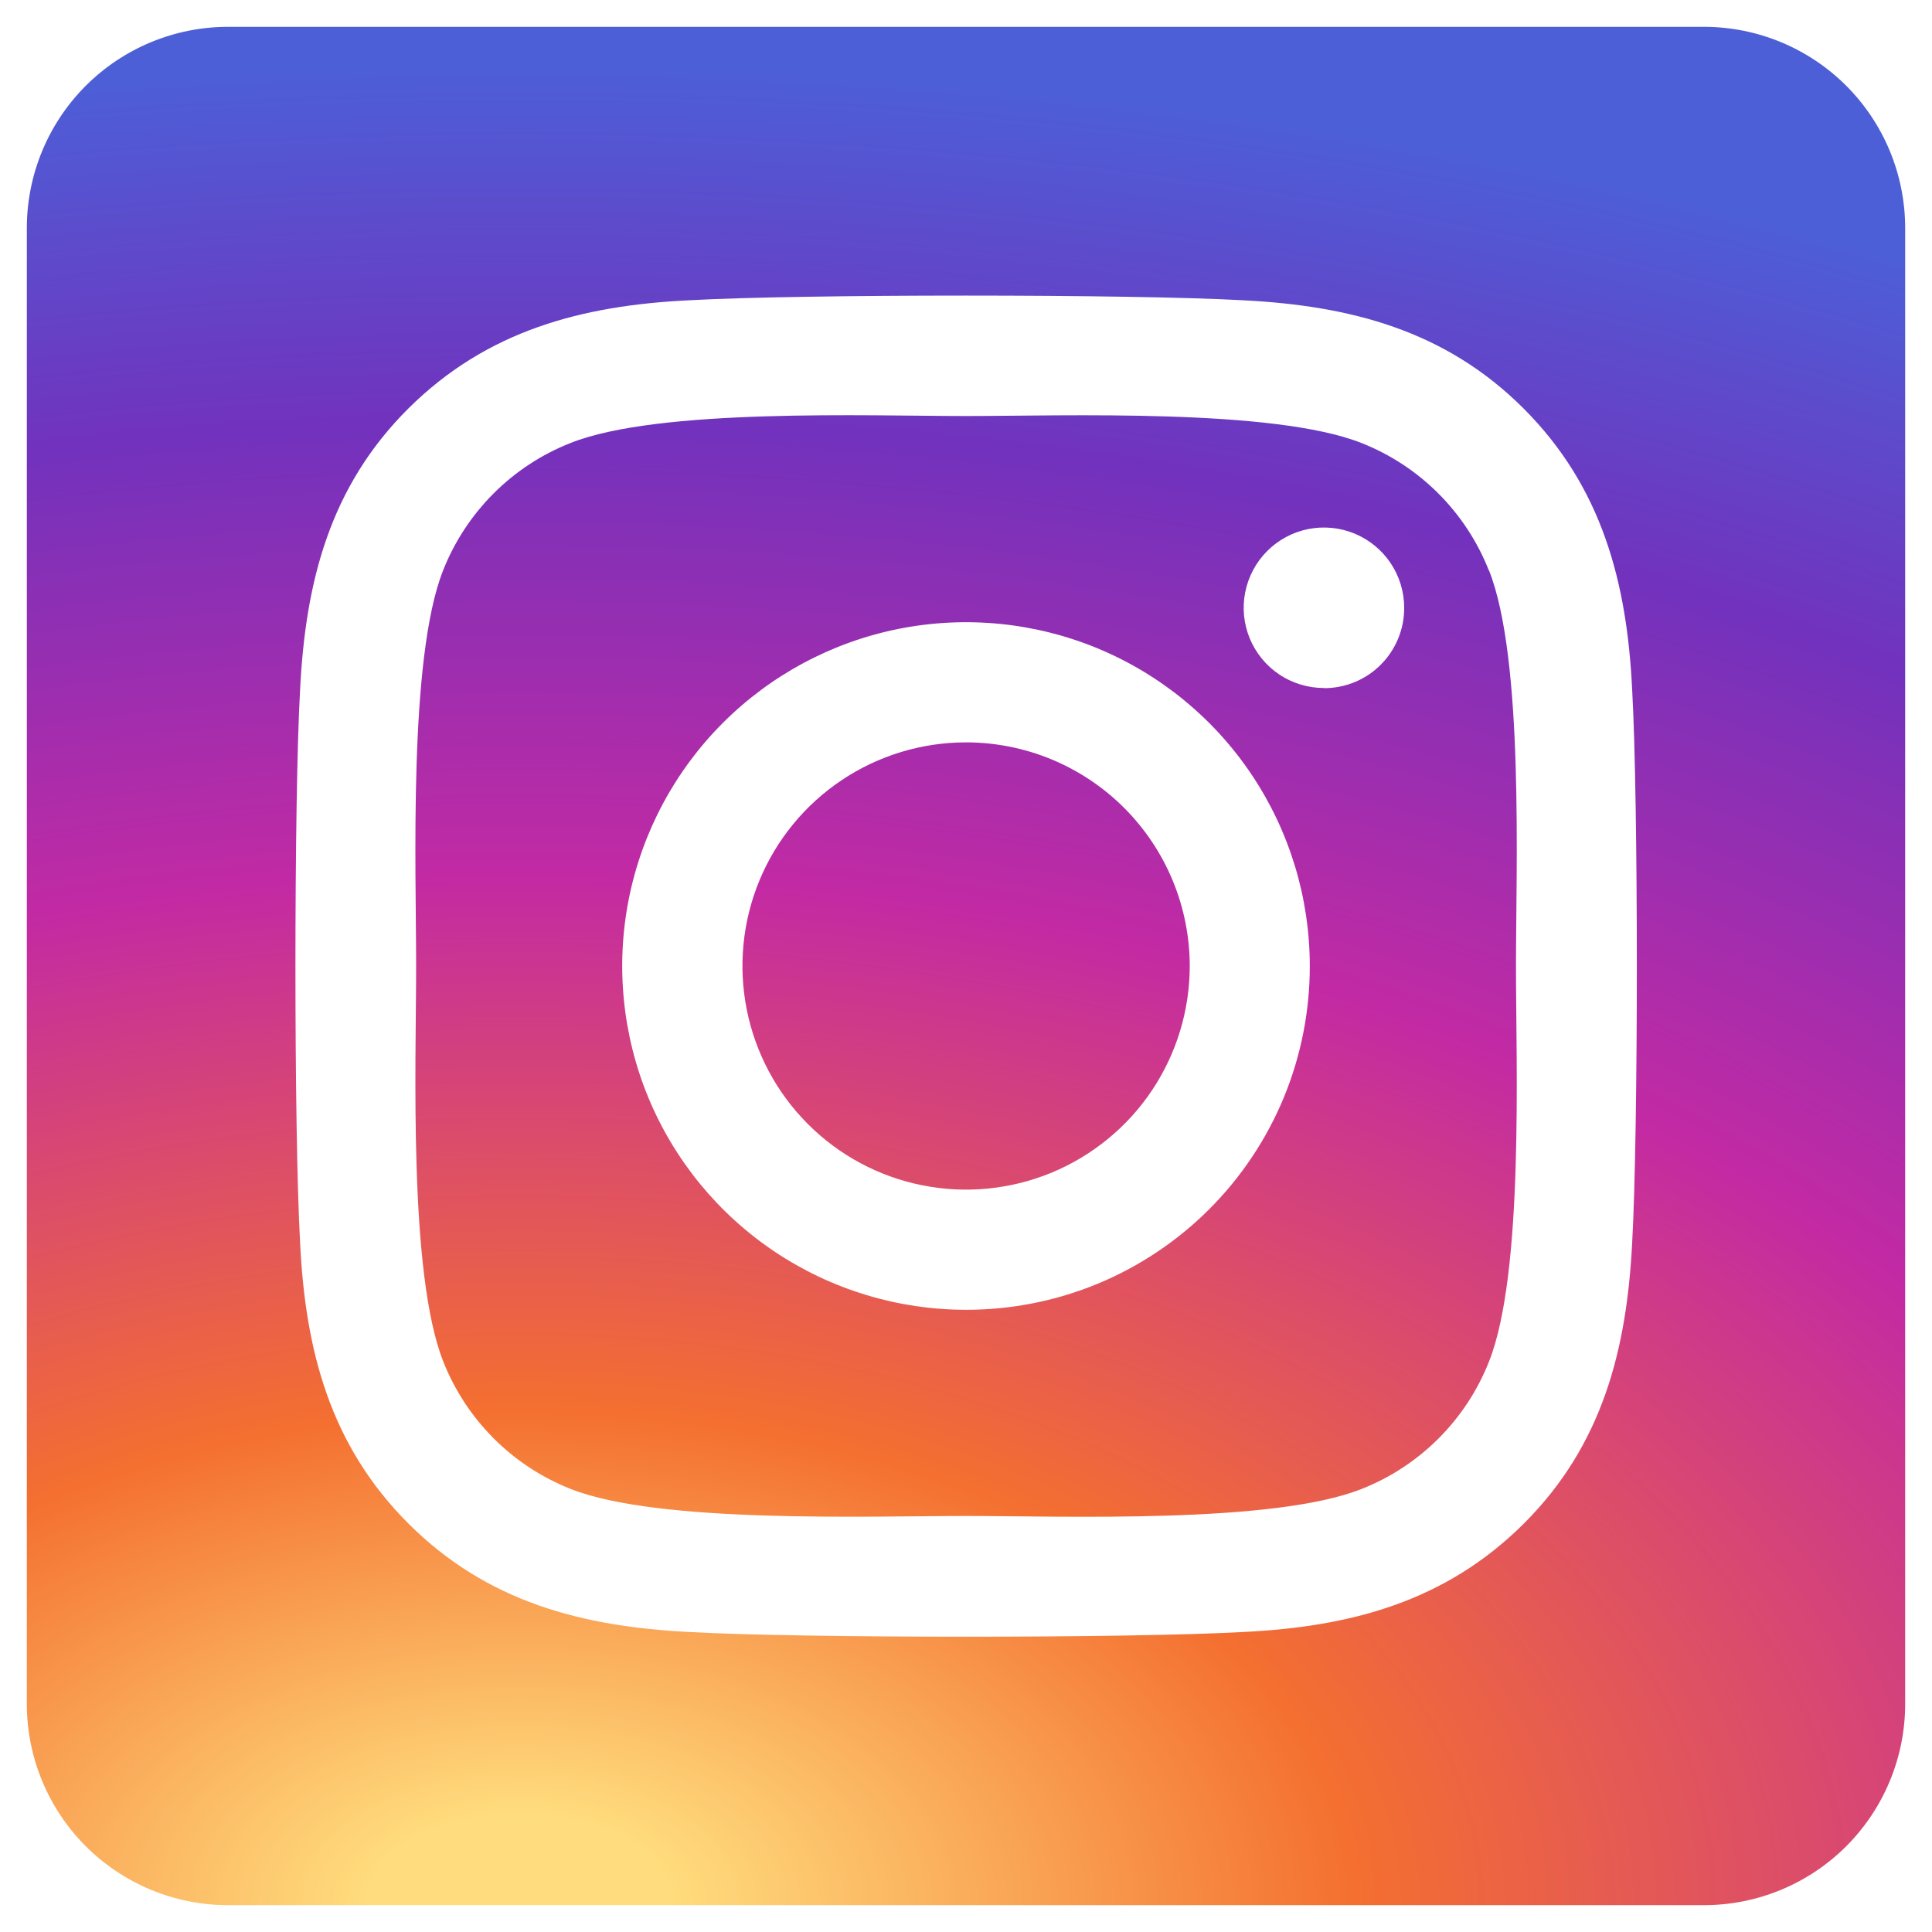 <svg viewBox="0 0 36 36" fill="none" xmlns="http://www.w3.org/2000/svg">
<path d="M18 13.833C17.176 13.833 16.37 14.078 15.685 14.536C15 14.994 14.466 15.645 14.151 16.406C13.836 17.168 13.754 18.006 13.915 18.814C14.076 19.622 14.473 20.365 15.056 20.947C15.638 21.53 16.381 21.927 17.189 22.087C17.997 22.248 18.835 22.165 19.597 21.85C20.358 21.534 21.009 21 21.467 20.315C21.924 19.63 22.169 18.824 22.169 18C22.168 16.895 21.728 15.835 20.947 15.054C20.165 14.272 19.105 13.833 18 13.833ZM27.743 10.63C27.531 10.092 27.21 9.604 26.802 9.195C26.393 8.786 25.905 8.466 25.367 8.254C23.727 7.606 19.82 7.752 18 7.752C16.18 7.752 12.277 7.601 10.632 8.254C10.094 8.466 9.606 8.786 9.197 9.195C8.789 9.604 8.468 10.092 8.256 10.63C7.609 12.27 7.754 16.18 7.754 17.999C7.754 19.818 7.609 23.723 8.259 25.369C8.472 25.907 8.792 26.395 9.201 26.804C9.609 27.213 10.098 27.533 10.635 27.745C12.276 28.393 16.182 28.248 18.003 28.248C19.824 28.248 23.725 28.398 25.37 27.745C25.908 27.533 26.396 27.213 26.805 26.804C27.214 26.395 27.534 25.907 27.746 25.369C28.398 23.729 28.248 19.819 28.248 18C28.248 16.181 28.398 12.277 27.746 10.63L27.743 10.63ZM18 24.406C16.733 24.406 15.494 24.03 14.441 23.327C13.387 22.623 12.566 21.622 12.081 20.452C11.597 19.281 11.47 17.993 11.717 16.75C11.964 15.508 12.574 14.366 13.47 13.47C14.366 12.574 15.508 11.964 16.75 11.717C17.993 11.47 19.281 11.597 20.452 12.081C21.622 12.566 22.623 13.387 23.327 14.441C24.03 15.494 24.406 16.733 24.406 18C24.407 18.842 24.242 19.675 23.921 20.453C23.599 21.23 23.127 21.937 22.532 22.532C21.937 23.127 21.23 23.599 20.453 23.921C19.675 24.242 18.842 24.407 18 24.406ZM24.67 12.82C24.375 12.82 24.085 12.733 23.839 12.569C23.593 12.405 23.402 12.171 23.288 11.898C23.175 11.625 23.145 11.324 23.203 11.034C23.261 10.744 23.403 10.477 23.612 10.268C23.821 10.059 24.087 9.916 24.378 9.858C24.668 9.801 24.968 9.83 25.242 9.943C25.515 10.057 25.748 10.248 25.913 10.494C26.077 10.74 26.165 11.029 26.165 11.325C26.166 11.521 26.128 11.716 26.053 11.898C25.979 12.079 25.869 12.245 25.73 12.384C25.592 12.523 25.427 12.634 25.246 12.709C25.064 12.784 24.87 12.823 24.673 12.823L24.67 12.82ZM31.75 0.5H4.25C3.255 0.5 2.302 0.895 1.598 1.598C0.895 2.302 0.5 3.255 0.5 4.25L0.5 31.75C0.5 32.745 0.895 33.698 1.598 34.402C2.302 35.105 3.255 35.5 4.25 35.5H31.75C32.745 35.5 33.698 35.105 34.402 34.402C35.105 33.698 35.5 32.745 35.5 31.75V4.25C35.5 3.255 35.105 2.302 34.402 1.598C33.698 0.895 32.745 0.5 31.75 0.5ZM30.413 23.156C30.312 25.159 29.855 26.933 28.393 28.391C26.931 29.848 25.159 30.315 23.159 30.41C21.095 30.527 14.909 30.527 12.846 30.41C10.844 30.309 9.076 29.852 7.612 28.391C6.148 26.93 5.688 25.155 5.592 23.156C5.476 21.092 5.476 14.905 5.592 12.844C5.693 10.841 6.145 9.067 7.612 7.609C9.079 6.152 10.852 5.691 12.846 5.595C14.909 5.479 21.095 5.479 23.159 5.595C25.161 5.696 26.934 6.154 28.393 7.615C29.852 9.076 30.317 10.851 30.413 12.853C30.529 14.909 30.529 21.091 30.413 23.156Z" fill="url(#paint0_radial_186_187)"/>
<defs>
<radialGradient id="paint0_radial_186_187" cx="0" cy="0" r="1" gradientUnits="userSpaceOnUse" gradientTransform="translate(9.875 35.5) rotate(-90) scale(35 57.647)">
<stop offset="0.048" stop-color="#FFDC7D"/>
<stop offset="0.264" stop-color="#F46F30"/>
<stop offset="0.546" stop-color="#C32AA3"/>
<stop offset="0.789" stop-color="#7232BD"/>
<stop offset="0.981" stop-color="#4C5FD7"/>
</radialGradient>
</defs>
</svg>
